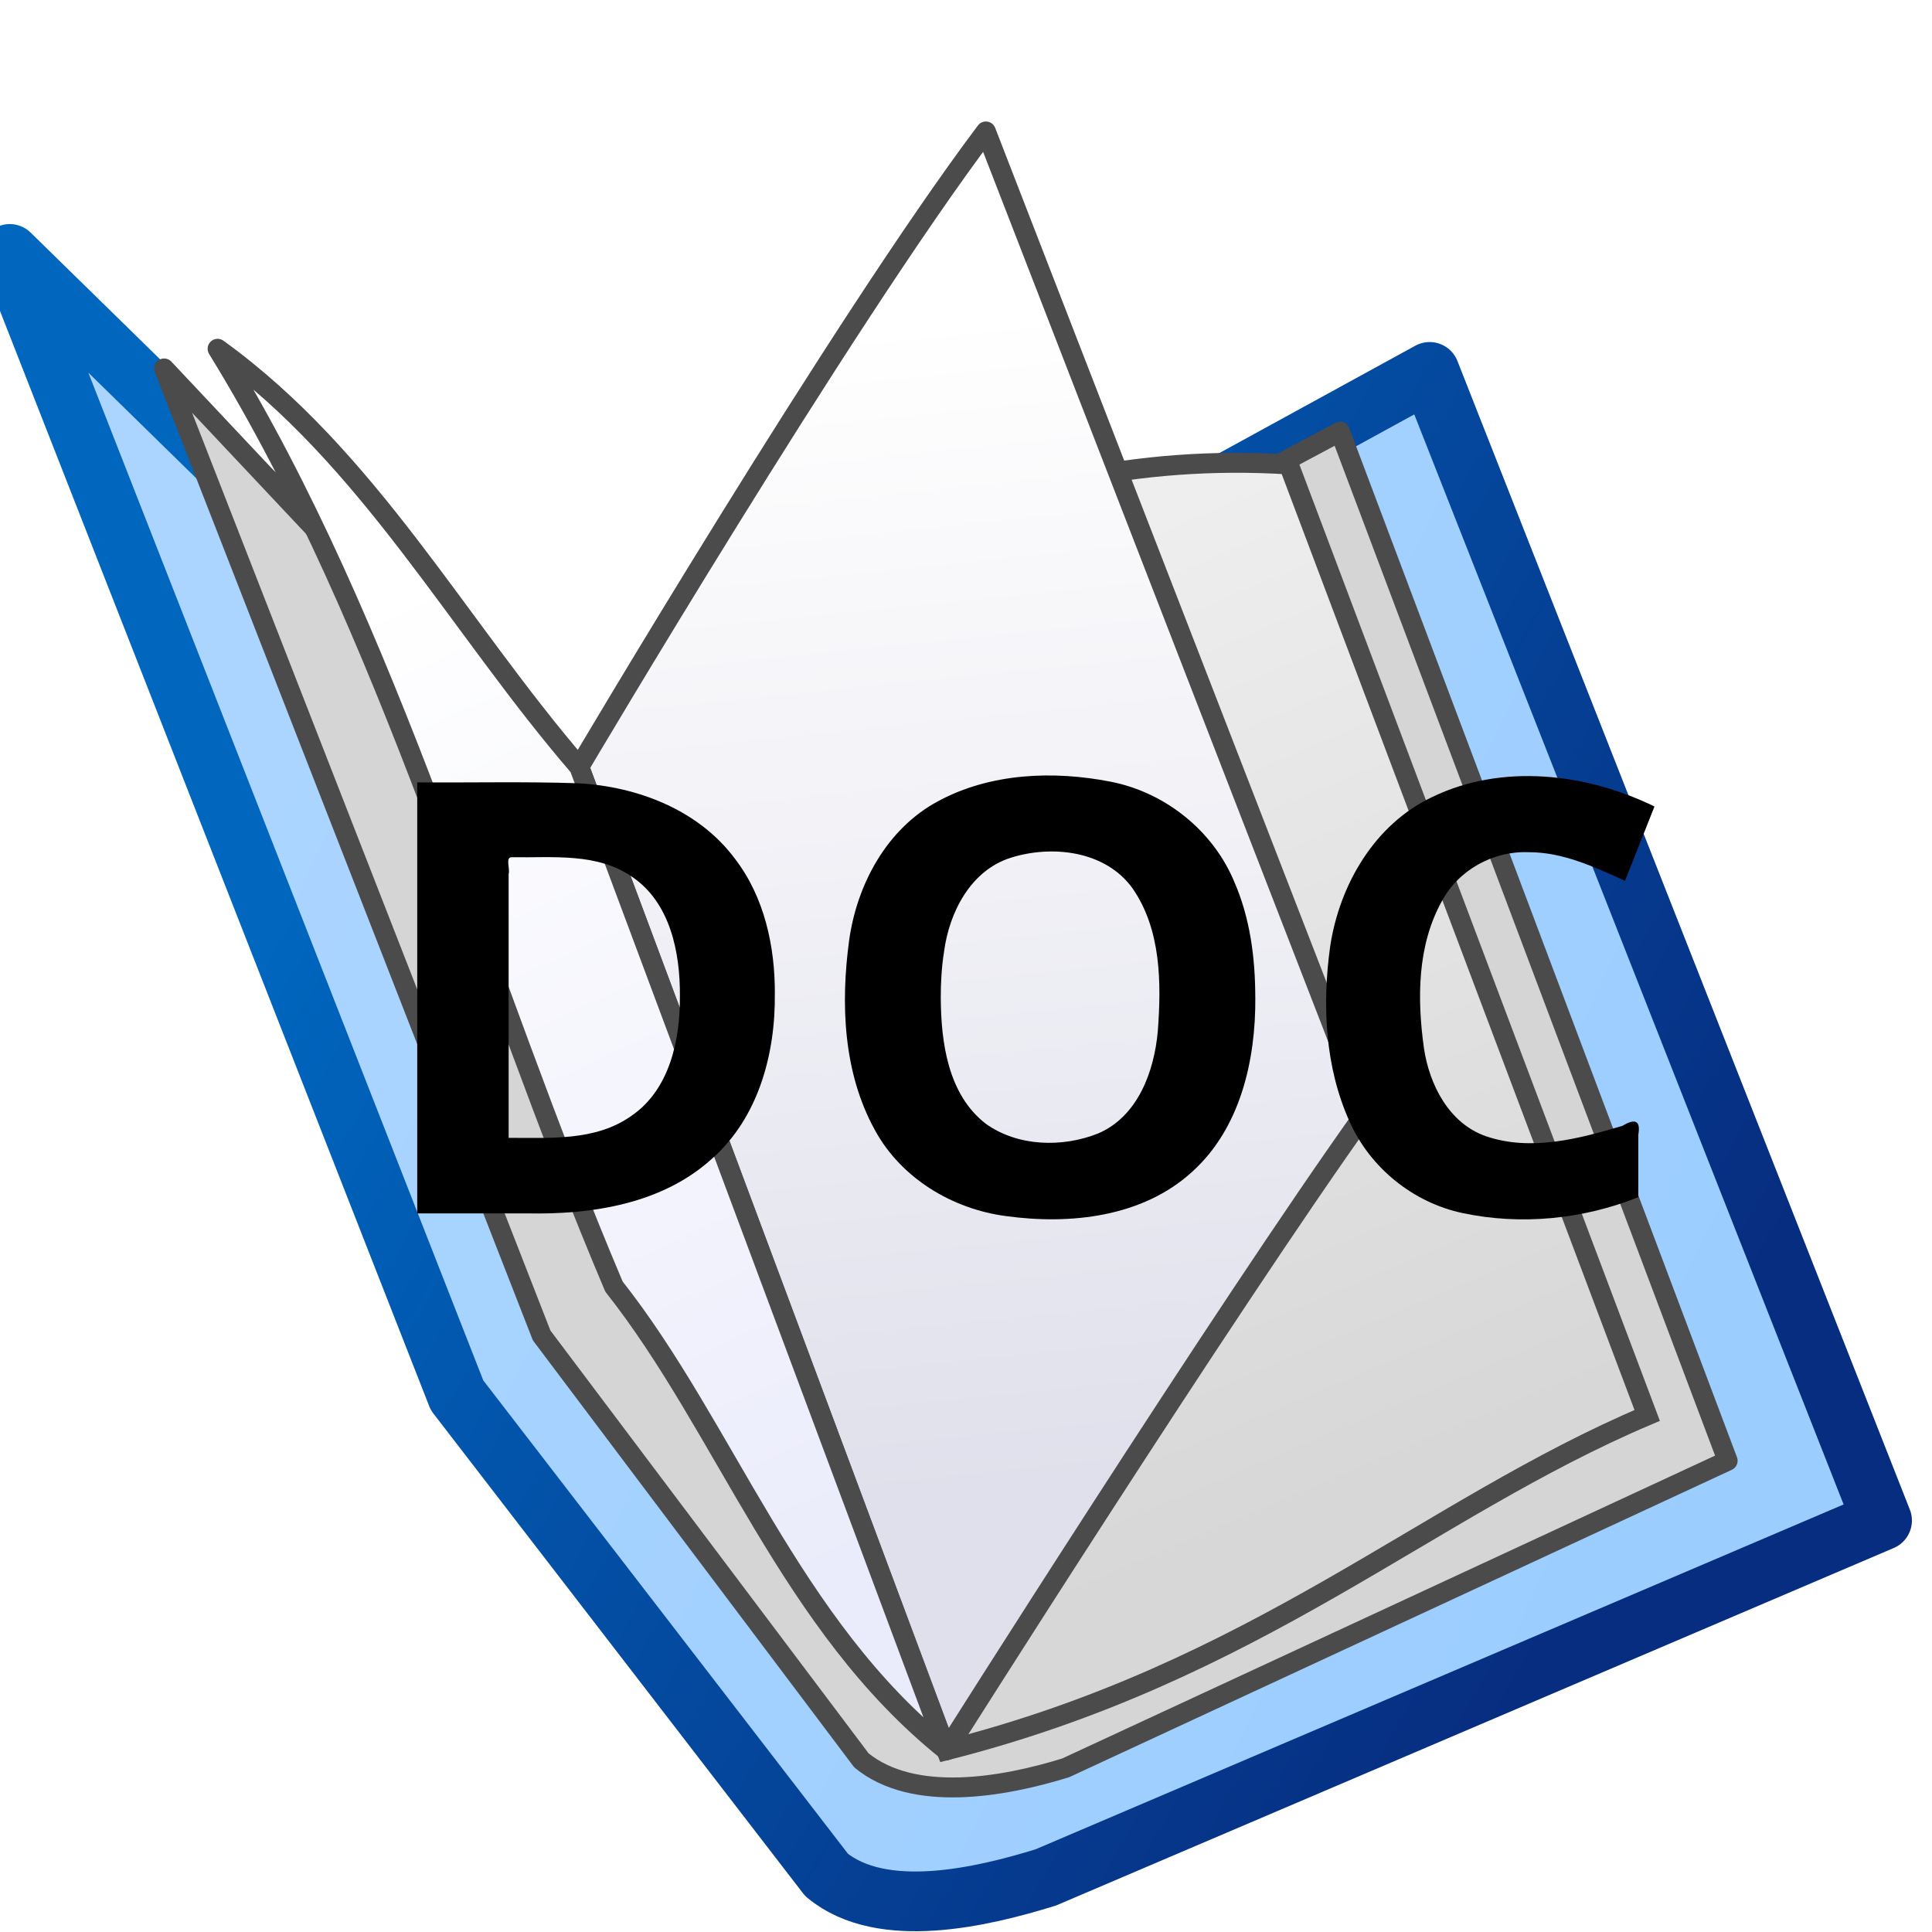 <?xml version="1.0" encoding="UTF-8" standalone="no"?>
<!-- Created with Inkscape (http://www.inkscape.org/) -->

<svg
   xmlns:osb="http://www.openswatchbook.org/uri/2009/osb"
   xmlns:dc="http://purl.org/dc/elements/1.1/"
   xmlns:cc="http://creativecommons.org/ns#"
   xmlns:rdf="http://www.w3.org/1999/02/22-rdf-syntax-ns#"
   xmlns:svg="http://www.w3.org/2000/svg"
   xmlns="http://www.w3.org/2000/svg"
   xmlns:xlink="http://www.w3.org/1999/xlink"
   xmlns:sodipodi="http://sodipodi.sourceforge.net/DTD/sodipodi-0.dtd"
   xmlns:inkscape="http://www.inkscape.org/namespaces/inkscape"
   width="48"
   height="48"
   viewBox="0 0 48 48"
   version="1.1"
   id="svg8"
   inkscape:version="0.92.2 5c3e80d, 2017-08-06"
   sodipodi:docname="cr3_browser_book_doc-48x48-src.svg">
  <defs
     id="defs2">
    <linearGradient
       inkscape:collect="always"
       id="linearGradient923">
      <stop
         style="stop-color:#eeeeee;stop-opacity:1"
         offset="0"
         id="stop919" />
      <stop
         style="stop-color:#d7d7d7;stop-opacity:1"
         offset="1"
         id="stop921" />
    </linearGradient>
    <linearGradient
       inkscape:collect="always"
       id="linearGradient905">
      <stop
         style="stop-color:#abd5ff;stop-opacity:1"
         offset="0"
         id="stop901" />
      <stop
         style="stop-color:#9bcdff;stop-opacity:1"
         offset="1"
         id="stop903" />
    </linearGradient>
    <linearGradient
       inkscape:collect="always"
       id="linearGradient897">
      <stop
         style="stop-color:#ffffff;stop-opacity:1"
         offset="0"
         id="stop893" />
      <stop
         style="stop-color:#eaebfb;stop-opacity:1"
         offset="1"
         id="stop895" />
    </linearGradient>
    <linearGradient
       inkscape:collect="always"
       id="linearGradient889">
      <stop
         style="stop-color:#ffffff;stop-opacity:1;"
         offset="0"
         id="stop885" />
      <stop
         style="stop-color:#e0e0ec;stop-opacity:1"
         offset="1"
         id="stop887" />
    </linearGradient>
    <linearGradient
       inkscape:collect="always"
       id="linearGradient881">
      <stop
         style="stop-color:#0066be;stop-opacity:1"
         offset="0"
         id="stop877" />
      <stop
         style="stop-color:#072d80;stop-opacity:1"
         offset="1"
         id="stop879" />
    </linearGradient>
    <linearGradient
       id="linearGradient2414"
       osb:paint="solid">
      <stop
         style="stop-color:#484a4c;stop-opacity:1;"
         offset="0"
         id="stop2412" />
    </linearGradient>
    <linearGradient
       inkscape:collect="always"
       xlink:href="#linearGradient881"
       id="linearGradient883"
       x1="-46.826"
       y1="467.877"
       x2="-15.071"
       y2="486.189"
       gradientUnits="userSpaceOnUse"
       gradientTransform="matrix(0.99,0,0,0.99,53.76,-4.537)" />
    <linearGradient
       inkscape:collect="always"
       xlink:href="#linearGradient889"
       id="linearGradient891"
       x1="10.374"
       y1="444.939"
       x2="13.358"
       y2="474.196"
       gradientUnits="userSpaceOnUse"
       gradientTransform="matrix(0.99,0,0,0.99,13.273,3.207)" />
    <linearGradient
       inkscape:collect="always"
       xlink:href="#linearGradient897"
       id="linearGradient899"
       x1="9.78"
       y1="449.965"
       x2="21.711"
       y2="475.952"
       gradientUnits="userSpaceOnUse"
       gradientTransform="matrix(0.99,0,0,0.99,0.765,4.781)" />
    <linearGradient
       inkscape:collect="always"
       xlink:href="#linearGradient905"
       id="linearGradient907"
       x1="7.071"
       y1="453.287"
       x2="43.732"
       y2="470.788"
       gradientUnits="userSpaceOnUse"
       gradientTransform="matrix(0.99,0,0,0.99,4.9049085e-8,5.289)" />
    <linearGradient
       inkscape:collect="always"
       xlink:href="#linearGradient923"
       id="linearGradient925"
       x1="10.299"
       y1="490.473"
       x2="19.915"
       y2="513.1"
       gradientUnits="userSpaceOnUse"
       gradientTransform="matrix(0.99,0,0,0.99,12.92,-34.491)" />
    <filter
       style="color-interpolation-filters:sRGB;"
       inkscape:label="Drop Shadow"
       id="filter925">
      <feFlood
         flood-opacity="0.498"
         flood-color="rgb(0,0,0)"
         result="flood"
         id="feFlood915" />
      <feComposite
         in="flood"
         in2="SourceGraphic"
         operator="in"
         result="composite1"
         id="feComposite917" />
      <feGaussianBlur
         in="composite1"
         stdDeviation="1.5"
         result="blur"
         id="feGaussianBlur919" />
      <feOffset
         dx="-0.5"
         dy="1.5"
         result="offset"
         id="feOffset921" />
      <feComposite
         in="SourceGraphic"
         in2="offset"
         operator="over"
         result="composite2"
         id="feComposite923" />
    </filter>
  </defs>
  <sodipodi:namedview
     id="base"
     pagecolor="#ffffff"
     bordercolor="#666666"
     borderopacity="1.0"
     inkscape:pageopacity="0.0"
     inkscape:pageshadow="2"
     inkscape:zoom="5.6568544"
     inkscape:cx="-7.5331241"
     inkscape:cy="37.940997"
     inkscape:document-units="px"
     inkscape:current-layer="layer1"
     showgrid="false"
     units="px"
     inkscape:window-width="1476"
     inkscape:window-height="1128"
     inkscape:window-x="1716"
     inkscape:window-y="0"
     inkscape:window-maximized="0"
     inkscape:pagecheckerboard="true"
     objecttolerance="2"
     guidetolerance="2" />
  <g
     inkscape:label="Layer 1"
     inkscape:groupmode="layer"
     id="layer1"
     transform="translate(0,-437.267)">
    <g
       id="g913"
       style="filter:url(#filter925)">
      <path
         sodipodi:nodetypes="cccccccc"
         inkscape:connector-curvature="0"
         id="path875"
         d="m 0.742,442.076 11.112,28.355 9.182,11.918 c 1.382,1.146 3.89,0.543 5.446,0.062 l 20.777,-8.867 -11.24,-28.537 -20.697,11.338 z"
         style="fill:url(#linearGradient907);fill-opacity:1;fill-rule:evenodd;stroke:url(#linearGradient883);stroke-width:1.484;stroke-linecap:butt;stroke-linejoin:round;stroke-miterlimit:4;stroke-dasharray:none;stroke-opacity:1" />
      <path
         sodipodi:nodetypes="cccccccc"
         inkscape:connector-curvature="0"
         id="path875-6"
         d="m 4.577,444.921 9.38,24.025 7.945,10.557 c 1.295,1.058 3.519,0.667 5.074,0.186 l 16.447,-7.63 -9.632,-25.568 -18.47,9.853 z"
         style="fill:#d5d5d5;fill-opacity:1;fill-rule:evenodd;stroke:#4b4b4b;stroke-width:0.495;stroke-linecap:butt;stroke-linejoin:round;stroke-miterlimit:4;stroke-dasharray:none;stroke-opacity:1" />
      <path
         sodipodi:nodetypes="ccccc"
         inkscape:connector-curvature="0"
         id="path909"
         d="m 24.013,479.252 c 7.7,-1.948 11.937,-5.999 17.411,-8.319 l -8.906,-23.627 c -7.546,-0.474 -13.792,3.257 -17.689,8.04 z"
         style="fill:url(#linearGradient925);fill-opacity:1;fill-rule:evenodd;stroke:#4b4b4b;stroke-width:0.495;stroke-linecap:butt;stroke-linejoin:miter;stroke-miterlimit:4;stroke-dasharray:none;stroke-opacity:1" />
      <path
         sodipodi:nodetypes="ccccc"
         inkscape:connector-curvature="0"
         id="path871"
         d="m 14.891,454.821 c 0,0 6.502,-11.006 10.103,-15.788 l 9.447,24.36 c -3.542,4.957 -10.427,15.859 -10.427,15.859 z"
         style="fill:url(#linearGradient891);fill-opacity:1;fill-rule:evenodd;stroke:#4b4b4b;stroke-width:0.495;stroke-linecap:butt;stroke-linejoin:round;stroke-miterlimit:4;stroke-dasharray:none;stroke-opacity:1" />
      <path
         sodipodi:nodetypes="ccccc"
         inkscape:connector-curvature="0"
         id="path873"
         d="m 14.891,454.821 c -3.024,-3.507 -5.218,-7.67 -8.985,-10.389 4.318,7.023 6.536,15.49 9.848,23.3 2.774,3.51 4.37,8.404 8.259,11.52 z"
         style="fill:url(#linearGradient899);fill-opacity:1;fill-rule:evenodd;stroke:#4b4b4b;stroke-width:0.495;stroke-linecap:butt;stroke-linejoin:round;stroke-miterlimit:4;stroke-dasharray:none;stroke-opacity:1" />
    </g>
    <g
       aria-label="DOC"
       style="font-style:normal;font-variant:normal;font-weight:normal;font-stretch:normal;font-size:15px;line-height:125%;font-family:Serif;-inkscape-font-specification:Serif;letter-spacing:0px;word-spacing:0px;fill:#000000;fill-opacity:1;stroke:none;stroke-width:1px;stroke-linecap:butt;stroke-linejoin:miter;stroke-opacity:1"
       id="text882"
       transform="translate(33.59,-33.764)">
      <path
         style="font-style:normal;font-variant:normal;font-weight:bold;font-stretch:normal;font-family:'Noto Sans';-inkscape-font-specification:'Noto Sans Bold'"
         d="m -14.34,495.72 c 0.018,1.488 -0.407,3.078 -1.556,4.094 -1.235,1.127 -2.988,1.398 -4.602,1.363 -0.909,0 -1.817,0 -2.726,0 0,-3.569 0,-7.139 0,-10.708 1.333,0.01 2.667,-0.023 3.999,0.022 1.47,0.08 2.988,0.66 3.891,1.871 0.734,0.951 1,2.178 0.995,3.359 z m -2.358,0.059 c 0.008,-1.077 -0.236,-2.321 -1.19,-2.965 -0.873,-0.603 -1.966,-0.469 -2.97,-0.485 -0.194,-0.023 -0.052,0.29 -0.095,0.417 0,2.185 0,4.37 0,6.555 1.031,-0.004 2.148,0.084 3.037,-0.538 0.964,-0.649 1.226,-1.896 1.218,-2.985 z"
         id="path884"
         inkscape:connector-curvature="0" />
      <path
         style="font-style:normal;font-variant:normal;font-weight:bold;font-stretch:normal;font-family:'Noto Sans';-inkscape-font-specification:'Noto Sans Bold'"
         d="m -2.402,495.808 c 0.012,1.561 -0.37,3.259 -1.576,4.342 -1.232,1.121 -3.025,1.313 -4.613,1.095 -1.338,-0.173 -2.613,-0.941 -3.265,-2.142 -0.785,-1.425 -0.851,-3.133 -0.637,-4.713 0.195,-1.393 0.936,-2.77 2.207,-3.452 1.301,-0.704 2.868,-0.765 4.295,-0.485 1.358,0.267 2.551,1.225 3.076,2.509 0.386,0.894 0.511,1.879 0.512,2.846 z m -7.815,0 c 0.005,1.114 0.175,2.412 1.118,3.142 0.795,0.569 1.899,0.596 2.788,0.243 0.989,-0.42 1.397,-1.542 1.486,-2.539 0.091,-1.2 0.084,-2.534 -0.633,-3.56 -0.672,-0.926 -1.991,-1.077 -3.018,-0.753 -1,0.315 -1.532,1.359 -1.66,2.338 -0.059,0.373 -0.081,0.751 -0.081,1.129 z"
         id="path886"
         inkscape:connector-curvature="0" />
      <path
         style="font-style:normal;font-variant:normal;font-weight:bold;font-stretch:normal;font-family:'Noto Sans';-inkscape-font-specification:'Noto Sans Bold'"
         d="m 4.381,492.204 c -0.875,-0.035 -1.736,0.443 -2.15,1.219 -0.611,1.102 -0.614,2.43 -0.444,3.646 0.134,0.912 0.624,1.875 1.546,2.193 1.109,0.377 2.304,0.063 3.386,-0.26 0.329,-0.197 0.454,-0.119 0.394,0.224 0,0.516 0,1.032 0,1.548 -1.37,0.551 -2.913,0.702 -4.359,0.397 -1.229,-0.258 -2.301,-1.122 -2.812,-2.27 -0.613,-1.353 -0.686,-2.899 -0.485,-4.352 0.23,-1.533 1.103,-3.041 2.542,-3.719 1.736,-0.838 3.825,-0.587 5.516,0.238 -0.244,0.615 -0.488,1.23 -0.732,1.846 -0.76,-0.342 -1.551,-0.716 -2.402,-0.71 z"
         id="path888"
         inkscape:connector-curvature="0" />
    </g>
  </g>
</svg>
